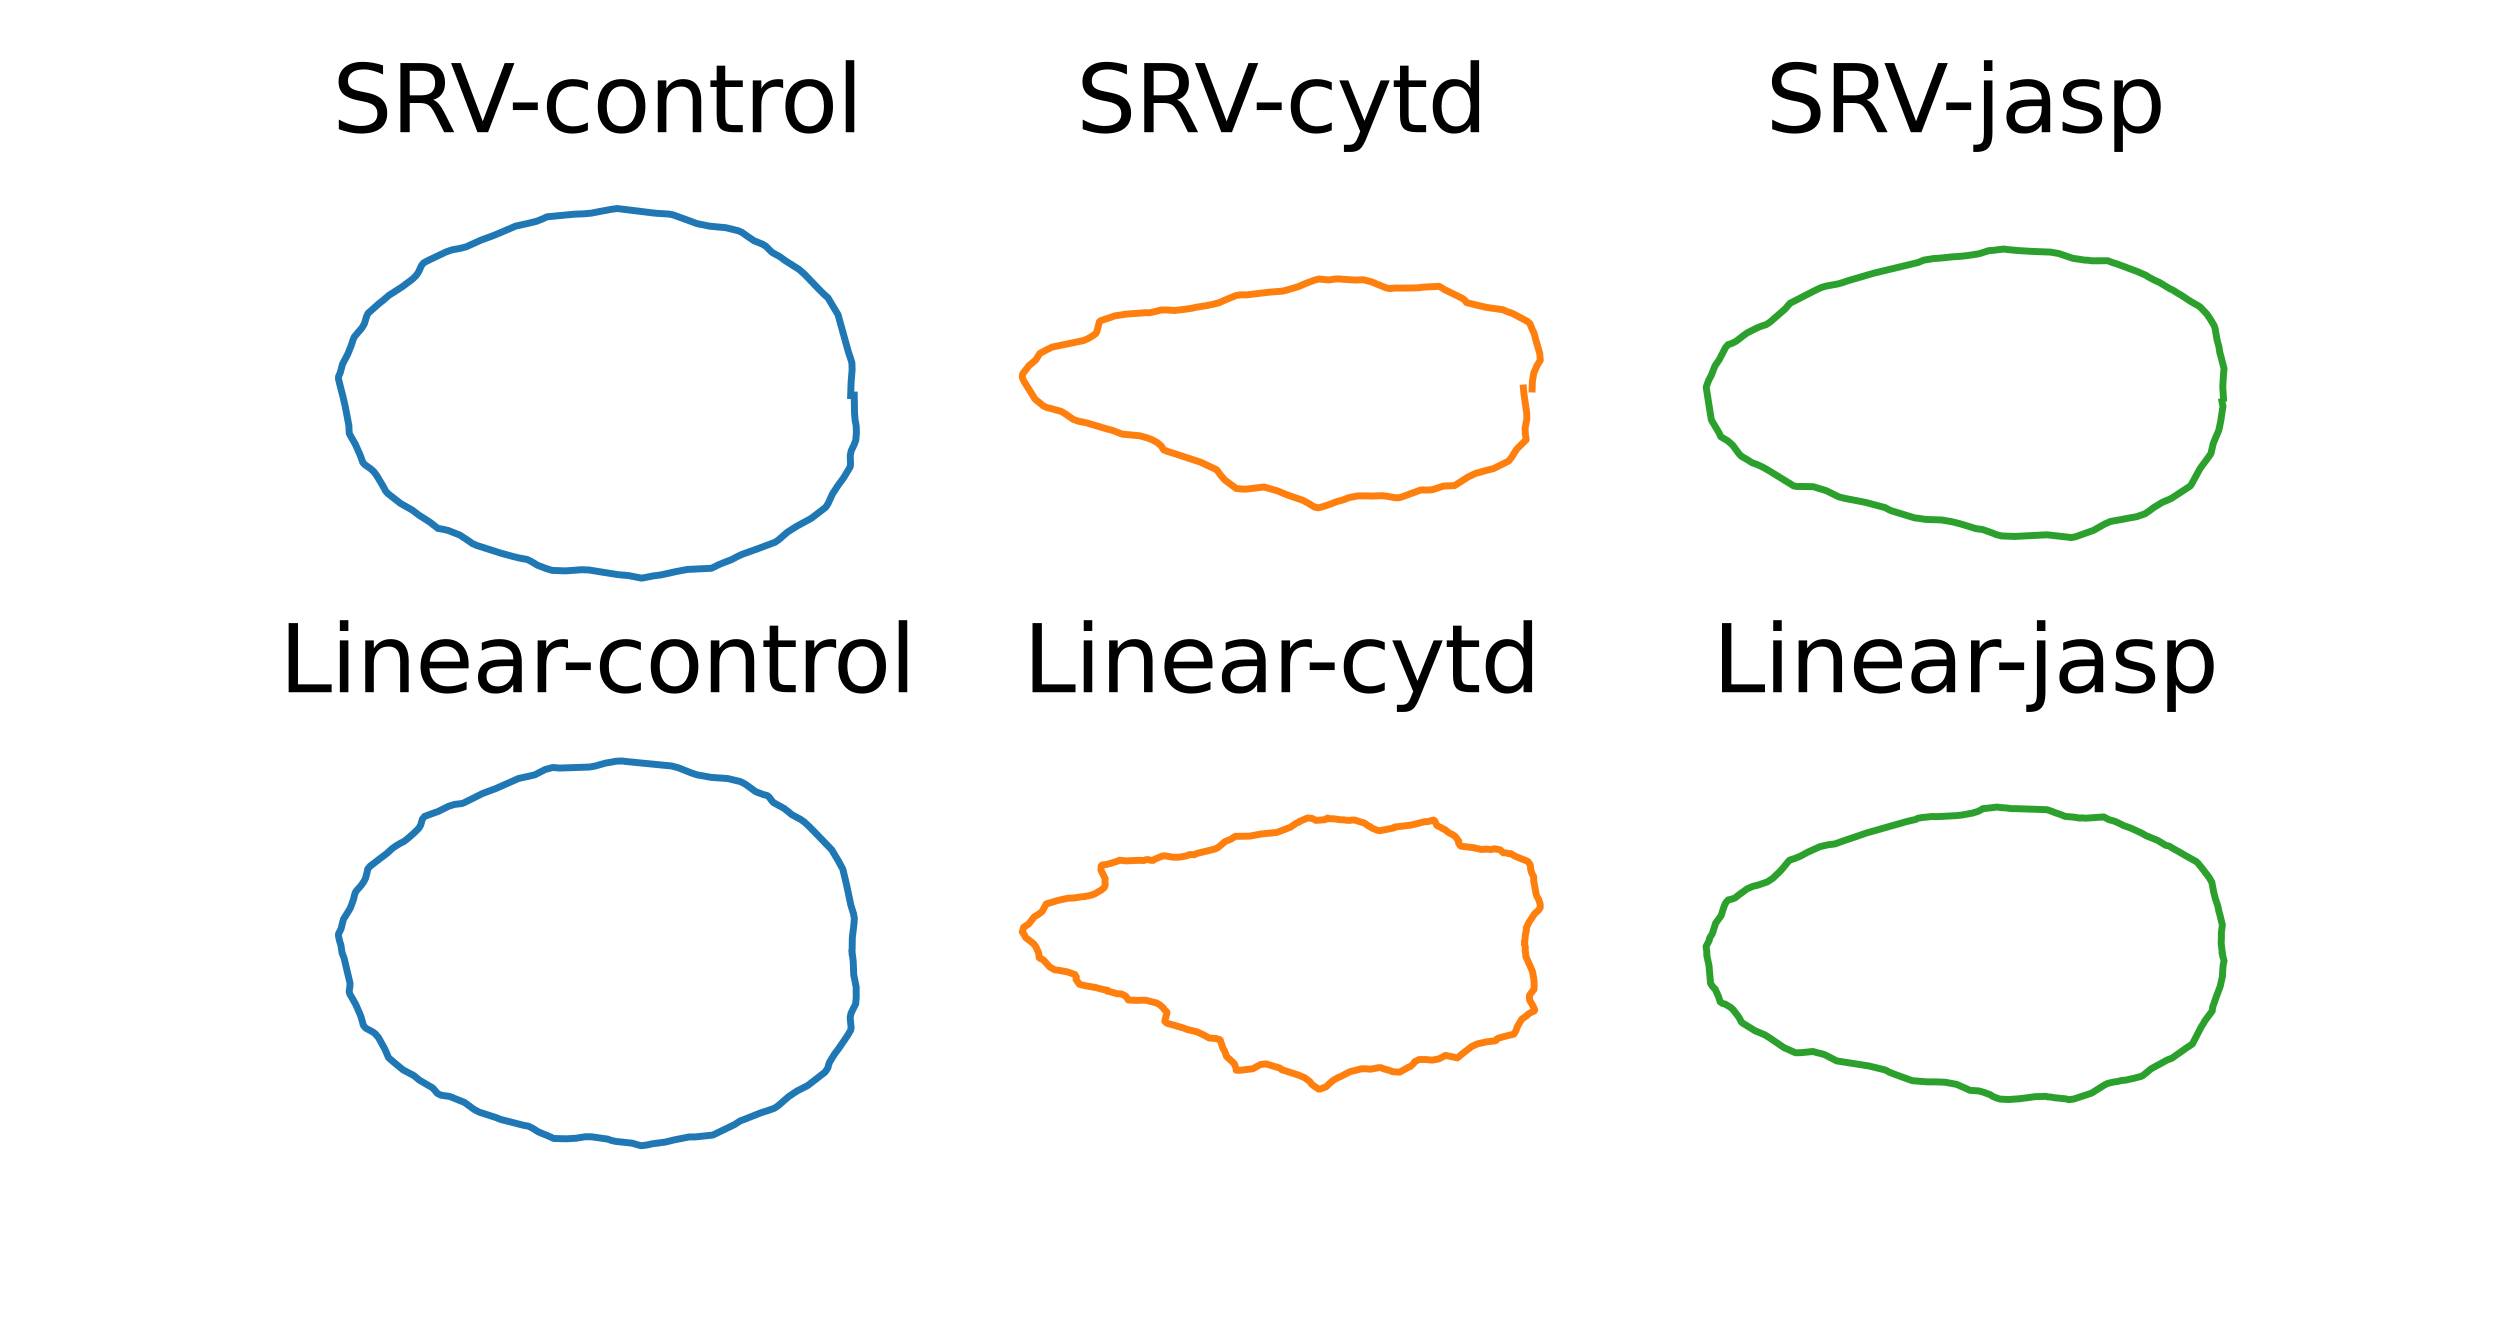<?xml version="1.0" encoding="utf-8" standalone="no"?>
<!DOCTYPE svg PUBLIC "-//W3C//DTD SVG 1.1//EN"
  "http://www.w3.org/Graphics/SVG/1.1/DTD/svg11.dtd">
<svg xmlns:xlink="http://www.w3.org/1999/xlink" width="540pt" height="288pt" viewBox="0 0 540 288" xmlns="http://www.w3.org/2000/svg" version="1.1">
 <defs>
  <style type="text/css">*{stroke-linejoin: round; stroke-linecap: butt}</style>
 </defs>
 <g id="figure_1">
  <g id="patch_1">
   <path d="M 0 288 
L 540 288 
L 540 0 
L 0 0 
z
" style="fill: #ffffff"/>
  </g>
  <g id="axes_1">
   <g id="line2d_1">
    <path d="M 183.738 85.439 
L 183.847 82.413 
L 184.06 79.865 
L 184.012 78.38 
L 183.698 77.338 
L 183.254 76.039 
L 181.016 67.979 
L 180.091 66.427 
L 178.851 64.349 
L 177.804 63.396 
L 176.91 62.5 
L 173.685 59.139 
L 172.558 58.162 
L 171.274 57.355 
L 169.687 56.353 
L 168.429 55.435 
L 166.754 54.51 
L 166.021 53.787 
L 165.447 53.201 
L 164.711 52.749 
L 162.852 51.995 
L 161.42 51.022 
L 160.32 50.229 
L 159.456 49.84 
L 156.8 49.188 
L 153.268 48.854 
L 150.539 48.302 
L 148.518 47.547 
L 145.293 46.386 
L 144.431 46.23 
L 141.819 46.078 
L 140.883 45.974 
L 133.292 45.042 
L 131.926 45.235 
L 129.41 45.706 
L 127.738 46.036 
L 126.149 46.182 
L 124.062 46.264 
L 118.147 46.829 
L 117.222 47.272 
L 115.916 47.79 
L 114.074 48.247 
L 111.395 48.835 
L 108.178 50.215 
L 106.665 50.85 
L 103.891 51.87 
L 100.646 53.332 
L 99.269 53.673 
L 97.695 53.956 
L 96.398 54.395 
L 92.644 56.178 
L 91.473 56.798 
L 91.022 57.39 
L 90.37 58.825 
L 89.852 59.55 
L 89.092 60.292 
L 86.878 61.946 
L 83.926 63.844 
L 82.788 64.849 
L 81.813 65.608 
L 80.498 66.789 
L 79.54 67.63 
L 79.246 68.164 
L 78.703 69.935 
L 78.203 70.782 
L 77.362 71.778 
L 76.515 72.793 
L 76.254 73.423 
L 75.895 74.544 
L 75.134 76.453 
L 73.993 78.625 
L 73.505 80.447 
L 73.12 81.357 
L 73.12 81.901 
L 73.341 82.788 
L 73.668 84.072 
L 74.067 85.618 
L 74.567 87.791 
L 75.358 91.912 
L 75.43 93.627 
L 75.838 94.362 
L 76.753 95.961 
L 77.829 98.394 
L 78.365 99.891 
L 78.814 100.386 
L 80.08 101.268 
L 80.762 101.897 
L 81.397 102.767 
L 82.583 104.751 
L 83.346 106.13 
L 83.811 106.631 
L 86.497 108.727 
L 89.07 110.193 
L 90.473 111.263 
L 92.804 112.748 
L 94.597 114.14 
L 95.73 114.33 
L 96.873 114.601 
L 99.336 115.585 
L 101.108 116.749 
L 102.06 117.42 
L 102.935 117.804 
L 107.038 119.12 
L 108.219 119.495 
L 110.764 120.188 
L 112.046 120.506 
L 113.91 120.858 
L 114.756 121.284 
L 116.097 122.095 
L 118.06 122.841 
L 119.337 123.214 
L 122.118 123.308 
L 124.064 123.178 
L 125.51 123.06 
L 127.167 123.11 
L 133.454 124.124 
L 135.84 124.334 
L 138.579 124.886 
L 139.683 124.676 
L 141.077 124.406 
L 142.82 124.169 
L 146.04 123.458 
L 148.492 122.998 
L 153.687 122.743 
L 155.332 121.93 
L 156.343 121.528 
L 158.021 120.877 
L 159.238 120.227 
L 160.326 119.722 
L 163.42 118.62 
L 165.548 117.822 
L 167.407 117.132 
L 168.214 116.573 
L 170.083 114.944 
L 172.089 113.67 
L 175.205 111.979 
L 177.558 110.182 
L 178.348 109.569 
L 178.859 108.789 
L 179.81 106.696 
L 180.946 104.949 
L 182.245 103.175 
L 183.655 100.811 
L 183.711 100.154 
L 183.65 98.365 
L 183.869 97.359 
L 184.459 96.119 
L 184.841 95.118 
L 184.984 93.492 
L 184.938 91.977 
L 184.69 90.681 
L 184.577 89.252 
L 184.512 85.342 
L 184.512 85.342 
" clip-path="url(#p0c34532e1c)" style="fill: none; stroke: #1f77b4; stroke-width: 1.5; stroke-linecap: square"/>
   </g>
   <g id="text_1">
    <!-- SRV-control -->
    <g transform="translate(71.778 28.56) scale(0.2 -0.2)">
     <defs>
      <path id="DejaVuSans-53" d="M 3425 4513 
L 3425 3897 
Q 3066 4069 2747 4153 
Q 2428 4238 2131 4238 
Q 1616 4238 1336 4038 
Q 1056 3838 1056 3469 
Q 1056 3159 1242 3001 
Q 1428 2844 1947 2747 
L 2328 2669 
Q 3034 2534 3370 2195 
Q 3706 1856 3706 1288 
Q 3706 609 3251 259 
Q 2797 -91 1919 -91 
Q 1588 -91 1214 -16 
Q 841 59 441 206 
L 441 856 
Q 825 641 1194 531 
Q 1563 422 1919 422 
Q 2459 422 2753 634 
Q 3047 847 3047 1241 
Q 3047 1584 2836 1778 
Q 2625 1972 2144 2069 
L 1759 2144 
Q 1053 2284 737 2584 
Q 422 2884 422 3419 
Q 422 4038 858 4394 
Q 1294 4750 2059 4750 
Q 2388 4750 2728 4690 
Q 3069 4631 3425 4513 
z
" transform="scale(0.016)"/>
      <path id="DejaVuSans-52" d="M 2841 2188 
Q 3044 2119 3236 1894 
Q 3428 1669 3622 1275 
L 4263 0 
L 3584 0 
L 2988 1197 
Q 2756 1666 2539 1819 
Q 2322 1972 1947 1972 
L 1259 1972 
L 1259 0 
L 628 0 
L 628 4666 
L 2053 4666 
Q 2853 4666 3247 4331 
Q 3641 3997 3641 3322 
Q 3641 2881 3436 2590 
Q 3231 2300 2841 2188 
z
M 1259 4147 
L 1259 2491 
L 2053 2491 
Q 2509 2491 2742 2702 
Q 2975 2913 2975 3322 
Q 2975 3731 2742 3939 
Q 2509 4147 2053 4147 
L 1259 4147 
z
" transform="scale(0.016)"/>
      <path id="DejaVuSans-56" d="M 1831 0 
L 50 4666 
L 709 4666 
L 2188 738 
L 3669 4666 
L 4325 4666 
L 2547 0 
L 1831 0 
z
" transform="scale(0.016)"/>
      <path id="DejaVuSans-2d" d="M 313 2009 
L 1997 2009 
L 1997 1497 
L 313 1497 
L 313 2009 
z
" transform="scale(0.016)"/>
      <path id="DejaVuSans-63" d="M 3122 3366 
L 3122 2828 
Q 2878 2963 2633 3030 
Q 2388 3097 2138 3097 
Q 1578 3097 1268 2742 
Q 959 2388 959 1747 
Q 959 1106 1268 751 
Q 1578 397 2138 397 
Q 2388 397 2633 464 
Q 2878 531 3122 666 
L 3122 134 
Q 2881 22 2623 -34 
Q 2366 -91 2075 -91 
Q 1284 -91 818 406 
Q 353 903 353 1747 
Q 353 2603 823 3093 
Q 1294 3584 2113 3584 
Q 2378 3584 2631 3529 
Q 2884 3475 3122 3366 
z
" transform="scale(0.016)"/>
      <path id="DejaVuSans-6f" d="M 1959 3097 
Q 1497 3097 1228 2736 
Q 959 2375 959 1747 
Q 959 1119 1226 758 
Q 1494 397 1959 397 
Q 2419 397 2687 759 
Q 2956 1122 2956 1747 
Q 2956 2369 2687 2733 
Q 2419 3097 1959 3097 
z
M 1959 3584 
Q 2709 3584 3137 3096 
Q 3566 2609 3566 1747 
Q 3566 888 3137 398 
Q 2709 -91 1959 -91 
Q 1206 -91 779 398 
Q 353 888 353 1747 
Q 353 2609 779 3096 
Q 1206 3584 1959 3584 
z
" transform="scale(0.016)"/>
      <path id="DejaVuSans-6e" d="M 3513 2113 
L 3513 0 
L 2938 0 
L 2938 2094 
Q 2938 2591 2744 2837 
Q 2550 3084 2163 3084 
Q 1697 3084 1428 2787 
Q 1159 2491 1159 1978 
L 1159 0 
L 581 0 
L 581 3500 
L 1159 3500 
L 1159 2956 
Q 1366 3272 1645 3428 
Q 1925 3584 2291 3584 
Q 2894 3584 3203 3211 
Q 3513 2838 3513 2113 
z
" transform="scale(0.016)"/>
      <path id="DejaVuSans-74" d="M 1172 4494 
L 1172 3500 
L 2356 3500 
L 2356 3053 
L 1172 3053 
L 1172 1153 
Q 1172 725 1289 603 
Q 1406 481 1766 481 
L 2356 481 
L 2356 0 
L 1766 0 
Q 1100 0 847 248 
Q 594 497 594 1153 
L 594 3053 
L 172 3053 
L 172 3500 
L 594 3500 
L 594 4494 
L 1172 4494 
z
" transform="scale(0.016)"/>
      <path id="DejaVuSans-72" d="M 2631 2963 
Q 2534 3019 2420 3045 
Q 2306 3072 2169 3072 
Q 1681 3072 1420 2755 
Q 1159 2438 1159 1844 
L 1159 0 
L 581 0 
L 581 3500 
L 1159 3500 
L 1159 2956 
Q 1341 3275 1631 3429 
Q 1922 3584 2338 3584 
Q 2397 3584 2469 3576 
Q 2541 3569 2628 3553 
L 2631 2963 
z
" transform="scale(0.016)"/>
      <path id="DejaVuSans-6c" d="M 603 4863 
L 1178 4863 
L 1178 0 
L 603 0 
L 603 4863 
z
" transform="scale(0.016)"/>
     </defs>
     <use xlink:href="#DejaVuSans-53"/>
     <use xlink:href="#DejaVuSans-52" x="63.477"/>
     <use xlink:href="#DejaVuSans-56" x="127.459"/>
     <use xlink:href="#DejaVuSans-2d" x="189.992"/>
     <use xlink:href="#DejaVuSans-63" x="226.076"/>
     <use xlink:href="#DejaVuSans-6f" x="281.057"/>
     <use xlink:href="#DejaVuSans-6e" x="342.238"/>
     <use xlink:href="#DejaVuSans-74" x="405.617"/>
     <use xlink:href="#DejaVuSans-72" x="444.826"/>
     <use xlink:href="#DejaVuSans-6f" x="483.689"/>
     <use xlink:href="#DejaVuSans-6c" x="544.871"/>
    </g>
   </g>
  </g>
  <g id="axes_2">
   <g id="line2d_2">
    <path d="M 330.941 84.025 
L 330.999 82.336 
L 331.291 80.59 
L 331.991 78.968 
L 332.699 77.816 
L 332.585 76.371 
L 332.277 75.313 
L 331.574 72.82 
L 331.324 71.844 
L 330.994 71.232 
L 330.467 69.904 
L 329.901 69.403 
L 327.58 68.169 
L 326.733 67.71 
L 325.289 67.215 
L 324.686 66.912 
L 321.088 66.397 
L 319.419 66.01 
L 316.783 65.356 
L 316.557 65.084 
L 316.392 64.824 
L 315.663 64.333 
L 311.917 62.501 
L 311.378 62.138 
L 310.833 61.841 
L 307.463 62.022 
L 306.424 62.154 
L 304.888 62.212 
L 303.921 62.213 
L 301.251 62.226 
L 300.276 62.325 
L 299.54 62.231 
L 296.62 61.038 
L 296.238 60.866 
L 295.513 60.685 
L 294.452 60.427 
L 293.6 60.457 
L 292.789 60.497 
L 290.548 60.35 
L 289.202 60.249 
L 288.336 60.267 
L 287.065 60.466 
L 285.754 60.355 
L 284.955 60.262 
L 284.127 60.456 
L 282.323 61.11 
L 281.439 61.481 
L 280.626 61.854 
L 278.838 62.395 
L 277.065 62.879 
L 274.091 63.113 
L 269.36 63.686 
L 268.091 63.676 
L 267.052 63.816 
L 264.778 64.737 
L 263.233 65.416 
L 261.958 65.739 
L 260.6 66.013 
L 258.179 66.403 
L 257.521 66.57 
L 255.808 66.824 
L 253.694 67.062 
L 252.168 66.966 
L 250.786 66.952 
L 249.535 67.278 
L 248.362 67.552 
L 247.356 67.538 
L 245.861 67.666 
L 244.339 67.757 
L 243.004 67.887 
L 242.082 68.04 
L 240.832 68.218 
L 240.223 68.435 
L 237.778 69.258 
L 237.479 69.475 
L 236.964 71.479 
L 236.753 71.972 
L 236.167 72.451 
L 234.937 73.181 
L 234.016 73.563 
L 228.425 74.729 
L 227.265 74.974 
L 226.241 75.467 
L 224.622 76.328 
L 223.731 77.74 
L 222.996 78.367 
L 222.24 79.006 
L 221.192 80.36 
L 220.876 80.829 
L 220.81 81.388 
L 220.913 81.827 
L 221.301 82.572 
L 223.238 85.678 
L 223.491 86.125 
L 223.926 86.509 
L 224.77 87.18 
L 225.352 87.68 
L 226.22 88.07 
L 226.897 88.206 
L 229.247 88.874 
L 230.336 89.545 
L 231.869 90.618 
L 232.989 90.995 
L 233.935 91.183 
L 234.738 91.347 
L 239.019 92.635 
L 240.344 92.976 
L 241.98 93.629 
L 242.487 93.785 
L 246.168 94.129 
L 247.789 94.577 
L 248.875 94.997 
L 249.943 95.574 
L 250.827 96.331 
L 251.358 97.177 
L 252.274 97.54 
L 253.267 97.844 
L 259.303 99.823 
L 262.803 101.469 
L 263.244 102.083 
L 263.77 102.775 
L 264.174 103.215 
L 264.581 103.702 
L 265.425 104.321 
L 267.023 105.509 
L 268.599 105.654 
L 269.475 105.622 
L 273.022 105.181 
L 273.656 105.374 
L 275.726 105.965 
L 276.382 106.214 
L 277.855 106.838 
L 279.329 107.344 
L 281.416 108.066 
L 282.661 108.738 
L 283.892 109.511 
L 284.664 109.686 
L 285.302 109.571 
L 287.302 108.917 
L 288.815 108.322 
L 290.029 108.005 
L 291.354 107.486 
L 293.355 107.102 
L 295.038 107.104 
L 296.241 107.149 
L 298.58 107.064 
L 299.337 107.162 
L 300.092 107.274 
L 301.166 107.49 
L 302.144 107.528 
L 302.743 107.346 
L 306.92 105.827 
L 308.594 105.844 
L 309.368 105.779 
L 310.051 105.575 
L 310.548 105.393 
L 311.815 104.986 
L 314.174 104.894 
L 314.595 104.638 
L 317.107 103.026 
L 318.802 102.216 
L 319.701 102.008 
L 320.362 101.799 
L 321.816 101.412 
L 322.621 101.207 
L 325.879 99.586 
L 326.579 98.688 
L 327.248 97.559 
L 327.683 96.94 
L 329.63 95.006 
L 329.623 94.69 
L 329.467 93.792 
L 329.419 92.427 
L 329.793 90.595 
L 329.78 89.258 
L 329.172 85.101 
L 329.05 83.809 
L 329.05 83.809 
" clip-path="url(#p986b97535a)" style="fill: none; stroke: #ff7f0e; stroke-width: 1.5; stroke-linecap: square"/>
   </g>
   <g id="text_2">
    <!-- SRV-cytd -->
    <g transform="translate(232.456 28.56) scale(0.2 -0.2)">
     <defs>
      <path id="DejaVuSans-79" d="M 2059 -325 
Q 1816 -950 1584 -1140 
Q 1353 -1331 966 -1331 
L 506 -1331 
L 506 -850 
L 844 -850 
Q 1081 -850 1212 -737 
Q 1344 -625 1503 -206 
L 1606 56 
L 191 3500 
L 800 3500 
L 1894 763 
L 2988 3500 
L 3597 3500 
L 2059 -325 
z
" transform="scale(0.016)"/>
      <path id="DejaVuSans-64" d="M 2906 2969 
L 2906 4863 
L 3481 4863 
L 3481 0 
L 2906 0 
L 2906 525 
Q 2725 213 2448 61 
Q 2172 -91 1784 -91 
Q 1150 -91 751 415 
Q 353 922 353 1747 
Q 353 2572 751 3078 
Q 1150 3584 1784 3584 
Q 2172 3584 2448 3432 
Q 2725 3281 2906 2969 
z
M 947 1747 
Q 947 1113 1208 752 
Q 1469 391 1925 391 
Q 2381 391 2643 752 
Q 2906 1113 2906 1747 
Q 2906 2381 2643 2742 
Q 2381 3103 1925 3103 
Q 1469 3103 1208 2742 
Q 947 2381 947 1747 
z
" transform="scale(0.016)"/>
     </defs>
     <use xlink:href="#DejaVuSans-53"/>
     <use xlink:href="#DejaVuSans-52" x="63.477"/>
     <use xlink:href="#DejaVuSans-56" x="127.459"/>
     <use xlink:href="#DejaVuSans-2d" x="189.992"/>
     <use xlink:href="#DejaVuSans-63" x="226.076"/>
     <use xlink:href="#DejaVuSans-79" x="281.057"/>
     <use xlink:href="#DejaVuSans-74" x="340.236"/>
     <use xlink:href="#DejaVuSans-64" x="379.445"/>
    </g>
   </g>
  </g>
  <g id="axes_3">
   <g id="line2d_3">
    <path d="M 480.272 86.006 
L 480.113 83.551 
L 480.173 82.49 
L 480.316 80.365 
L 480.394 79.631 
L 479.736 77.051 
L 479.474 76.146 
L 479.31 74.98 
L 478.872 73.356 
L 478.473 71.007 
L 478.29 70.394 
L 477.461 68.985 
L 476.638 67.789 
L 475.269 66.352 
L 474.846 66.046 
L 473.202 65.126 
L 471.045 63.704 
L 470.439 63.36 
L 469.28 62.626 
L 468.695 62.369 
L 466.439 61.004 
L 465.261 60.466 
L 463.994 59.788 
L 463.555 59.484 
L 461.657 58.65 
L 457.159 56.974 
L 456.299 56.715 
L 455.261 56.319 
L 451.779 56.332 
L 450.967 56.208 
L 450.284 56.183 
L 448.773 55.946 
L 447.7 55.785 
L 444.684 54.763 
L 442.91 54.454 
L 441.973 54.422 
L 438.807 54.296 
L 435.696 54.106 
L 434.492 53.985 
L 433.634 53.901 
L 432.819 53.794 
L 430.259 54.101 
L 429.609 54.128 
L 427.442 54.822 
L 424.802 55.226 
L 423.107 55.391 
L 421.723 55.473 
L 419.237 55.741 
L 417.673 55.846 
L 415.565 56.184 
L 414.296 56.703 
L 404.755 59.002 
L 399.007 60.682 
L 398.141 60.995 
L 397.049 61.316 
L 394.428 61.796 
L 393.329 62.134 
L 392.24 62.638 
L 386.626 65.518 
L 385.621 66.71 
L 382.275 69.611 
L 381.51 70.108 
L 380.526 70.427 
L 379.63 70.777 
L 377.435 71.879 
L 376.703 72.392 
L 375.026 73.691 
L 374.143 74.149 
L 373.248 74.452 
L 372.706 75.079 
L 371.324 77.738 
L 370.416 79.068 
L 369.672 81.007 
L 369.131 82.023 
L 368.839 82.75 
L 368.537 83.672 
L 368.881 85.85 
L 369.648 90.691 
L 371.28 93.444 
L 371.703 94.336 
L 372.46 94.786 
L 373.257 95.272 
L 374.293 96.202 
L 375.138 97.35 
L 375.537 97.915 
L 376.087 98.517 
L 377.588 99.396 
L 378.43 99.936 
L 379.481 100.315 
L 380.491 100.777 
L 381.405 101.256 
L 382.8 102.1 
L 387.47 104.978 
L 388.23 105.094 
L 389.023 105.069 
L 391.685 105.128 
L 392.925 105.514 
L 394.489 105.992 
L 397.172 107.32 
L 398.542 107.669 
L 401.346 108.198 
L 403.012 108.535 
L 407.256 109.666 
L 407.822 110.003 
L 408.565 110.338 
L 413.55 111.86 
L 414.485 111.969 
L 416.008 112.201 
L 419.388 112.308 
L 421.766 112.723 
L 423.679 113.219 
L 426.813 114.191 
L 428.261 114.384 
L 430.509 115.182 
L 431.209 115.487 
L 432.355 115.762 
L 435.089 115.873 
L 442.162 115.515 
L 447.436 116.112 
L 448.31 115.939 
L 452.238 114.54 
L 454.53 113.23 
L 455.826 112.643 
L 457.325 112.364 
L 458.204 112.227 
L 459.352 111.991 
L 461.533 111.601 
L 463.342 110.969 
L 464.376 110.252 
L 465.226 109.606 
L 467.076 108.493 
L 468.5 107.893 
L 469.164 107.56 
L 471.671 105.919 
L 473.063 105.006 
L 473.343 104.637 
L 475.217 101.196 
L 475.824 100.37 
L 477.031 98.746 
L 477.568 97.96 
L 478.064 95.771 
L 479.268 92.91 
L 479.487 91.862 
L 479.706 90.796 
L 479.937 89.205 
L 480.169 87.769 
L 479.957 86.764 
L 479.957 86.764 
" clip-path="url(#p6b941c1341)" style="fill: none; stroke: #2ca02c; stroke-width: 1.5; stroke-linecap: square"/>
   </g>
   <g id="text_3">
    <!-- SRV-jasp -->
    <g transform="translate(381.384 28.56) scale(0.2 -0.2)">
     <defs>
      <path id="DejaVuSans-6a" d="M 603 3500 
L 1178 3500 
L 1178 -63 
Q 1178 -731 923 -1031 
Q 669 -1331 103 -1331 
L -116 -1331 
L -116 -844 
L 38 -844 
Q 366 -844 484 -692 
Q 603 -541 603 -63 
L 603 3500 
z
M 603 4863 
L 1178 4863 
L 1178 4134 
L 603 4134 
L 603 4863 
z
" transform="scale(0.016)"/>
      <path id="DejaVuSans-61" d="M 2194 1759 
Q 1497 1759 1228 1600 
Q 959 1441 959 1056 
Q 959 750 1161 570 
Q 1363 391 1709 391 
Q 2188 391 2477 730 
Q 2766 1069 2766 1631 
L 2766 1759 
L 2194 1759 
z
M 3341 1997 
L 3341 0 
L 2766 0 
L 2766 531 
Q 2569 213 2275 61 
Q 1981 -91 1556 -91 
Q 1019 -91 701 211 
Q 384 513 384 1019 
Q 384 1609 779 1909 
Q 1175 2209 1959 2209 
L 2766 2209 
L 2766 2266 
Q 2766 2663 2505 2880 
Q 2244 3097 1772 3097 
Q 1472 3097 1187 3025 
Q 903 2953 641 2809 
L 641 3341 
Q 956 3463 1253 3523 
Q 1550 3584 1831 3584 
Q 2591 3584 2966 3190 
Q 3341 2797 3341 1997 
z
" transform="scale(0.016)"/>
      <path id="DejaVuSans-73" d="M 2834 3397 
L 2834 2853 
Q 2591 2978 2328 3040 
Q 2066 3103 1784 3103 
Q 1356 3103 1142 2972 
Q 928 2841 928 2578 
Q 928 2378 1081 2264 
Q 1234 2150 1697 2047 
L 1894 2003 
Q 2506 1872 2764 1633 
Q 3022 1394 3022 966 
Q 3022 478 2636 193 
Q 2250 -91 1575 -91 
Q 1294 -91 989 -36 
Q 684 19 347 128 
L 347 722 
Q 666 556 975 473 
Q 1284 391 1588 391 
Q 1994 391 2212 530 
Q 2431 669 2431 922 
Q 2431 1156 2273 1281 
Q 2116 1406 1581 1522 
L 1381 1569 
Q 847 1681 609 1914 
Q 372 2147 372 2553 
Q 372 3047 722 3315 
Q 1072 3584 1716 3584 
Q 2034 3584 2315 3537 
Q 2597 3491 2834 3397 
z
" transform="scale(0.016)"/>
      <path id="DejaVuSans-70" d="M 1159 525 
L 1159 -1331 
L 581 -1331 
L 581 3500 
L 1159 3500 
L 1159 2969 
Q 1341 3281 1617 3432 
Q 1894 3584 2278 3584 
Q 2916 3584 3314 3078 
Q 3713 2572 3713 1747 
Q 3713 922 3314 415 
Q 2916 -91 2278 -91 
Q 1894 -91 1617 61 
Q 1341 213 1159 525 
z
M 3116 1747 
Q 3116 2381 2855 2742 
Q 2594 3103 2138 3103 
Q 1681 3103 1420 2742 
Q 1159 2381 1159 1747 
Q 1159 1113 1420 752 
Q 1681 391 2138 391 
Q 2594 391 2855 752 
Q 3116 1113 3116 1747 
z
" transform="scale(0.016)"/>
     </defs>
     <use xlink:href="#DejaVuSans-53"/>
     <use xlink:href="#DejaVuSans-52" x="63.477"/>
     <use xlink:href="#DejaVuSans-56" x="127.459"/>
     <use xlink:href="#DejaVuSans-2d" x="189.992"/>
     <use xlink:href="#DejaVuSans-6a" x="226.076"/>
     <use xlink:href="#DejaVuSans-61" x="253.859"/>
     <use xlink:href="#DejaVuSans-73" x="315.139"/>
     <use xlink:href="#DejaVuSans-70" x="367.238"/>
    </g>
   </g>
  </g>
  <g id="axes_4">
   <g id="line2d_4">
    <path d="M 184.054 205.627 
L 184.097 202.587 
L 184.466 199.462 
L 184.541 198.371 
L 184.345 197.31 
L 183.776 195.487 
L 182.889 191.266 
L 182.052 187.742 
L 181.113 185.999 
L 179.648 183.544 
L 175.848 179.611 
L 174.865 178.608 
L 173.762 177.581 
L 172.948 176.996 
L 171.009 175.951 
L 170.276 175.336 
L 169.351 174.617 
L 167.027 173.331 
L 166.618 172.836 
L 166.187 172.23 
L 165.744 171.844 
L 164.881 171.623 
L 163.202 170.989 
L 161.679 169.871 
L 160.948 169.347 
L 159.903 168.818 
L 157.205 168.167 
L 153.62 167.914 
L 150.587 167.369 
L 149.405 166.985 
L 146.539 165.85 
L 145.085 165.456 
L 134.99 164.465 
L 134.421 164.368 
L 133.047 164.423 
L 130.725 164.85 
L 128.438 165.491 
L 127.284 165.683 
L 120.823 165.904 
L 119.879 165.807 
L 119.296 165.807 
L 117.757 166.213 
L 115.55 167.35 
L 113.823 167.758 
L 112.033 168.14 
L 108.402 169.749 
L 107.131 170.314 
L 104.271 171.381 
L 100.212 173.403 
L 99.686 173.573 
L 98.173 173.755 
L 96.92 174.144 
L 94.631 175.286 
L 94.019 175.494 
L 93.361 175.733 
L 91.72 176.335 
L 91.223 176.952 
L 90.864 178.217 
L 90.445 178.929 
L 89.345 180.011 
L 87.921 181.244 
L 87.163 181.813 
L 86.606 182.073 
L 85.664 182.627 
L 84.727 183.269 
L 83.608 184.304 
L 81.761 185.696 
L 80.694 186.534 
L 79.976 187.058 
L 79.446 187.693 
L 79.32 188.28 
L 78.974 189.649 
L 78.602 190.398 
L 78.018 191.245 
L 76.863 192.558 
L 76.591 193.251 
L 76.389 194.165 
L 76.095 195.002 
L 75.661 196.164 
L 75.22 196.896 
L 74.192 198.542 
L 73.653 200.673 
L 73.135 201.668 
L 73.098 202.061 
L 73.316 203.135 
L 73.631 204.143 
L 73.885 205.811 
L 74.331 206.986 
L 75.615 212.422 
L 75.539 213.361 
L 75.41 214.186 
L 75.588 214.777 
L 76.091 215.627 
L 76.852 216.983 
L 77.911 219.427 
L 78.18 220.359 
L 78.487 221.471 
L 78.97 222.064 
L 80.479 222.876 
L 81.007 223.253 
L 81.746 224.1 
L 83.136 226.629 
L 83.936 228.475 
L 85.048 229.428 
L 87.031 231.071 
L 89.406 232.334 
L 90.606 233.326 
L 93.374 234.936 
L 93.764 235.345 
L 94.493 236.188 
L 95.206 236.547 
L 96.039 236.682 
L 97.102 236.826 
L 100.349 238.133 
L 102.003 239.348 
L 102.584 239.746 
L 103.519 240.227 
L 107.174 241.403 
L 108.116 241.788 
L 113.043 243.056 
L 114.17 243.262 
L 115.028 243.689 
L 116.234 244.46 
L 116.951 244.769 
L 118.139 245.247 
L 119.619 245.912 
L 122.342 245.982 
L 124.45 245.855 
L 126.406 245.536 
L 127.774 245.545 
L 130.238 245.9 
L 131.248 246.047 
L 132.086 246.344 
L 133.065 246.551 
L 136.517 246.923 
L 138.437 247.477 
L 139.65 247.334 
L 140.914 247.056 
L 143.715 246.688 
L 145.483 246.248 
L 148.847 245.579 
L 150.171 245.574 
L 153.967 245.177 
L 158.624 242.927 
L 159.899 242.106 
L 160.762 241.788 
L 164.318 240.379 
L 165.895 239.872 
L 167.222 239.401 
L 167.982 238.913 
L 170.42 236.808 
L 172.185 235.642 
L 174.495 234.461 
L 177.357 232.239 
L 178.211 231.573 
L 178.825 230.659 
L 178.973 230.002 
L 179.246 229.329 
L 180.246 227.699 
L 181.252 226.349 
L 183.007 223.771 
L 183.752 222.51 
L 183.845 221.949 
L 183.775 221.292 
L 183.636 219.796 
L 183.813 218.903 
L 184.268 217.95 
L 184.82 216.861 
L 184.937 215.503 
L 184.932 213.169 
L 184.406 210.56 
L 184.33 208.483 
L 184.277 207.488 
L 184.06 205.796 
L 184.06 205.796 
" clip-path="url(#p40fe24b76f)" style="fill: none; stroke: #1f77b4; stroke-width: 1.5; stroke-linecap: square"/>
   </g>
   <g id="text_4">
    <!-- Linear-control -->
    <g transform="translate(60.336 149.52) scale(0.2 -0.2)">
     <defs>
      <path id="DejaVuSans-4c" d="M 628 4666 
L 1259 4666 
L 1259 531 
L 3531 531 
L 3531 0 
L 628 0 
L 628 4666 
z
" transform="scale(0.016)"/>
      <path id="DejaVuSans-69" d="M 603 3500 
L 1178 3500 
L 1178 0 
L 603 0 
L 603 3500 
z
M 603 4863 
L 1178 4863 
L 1178 4134 
L 603 4134 
L 603 4863 
z
" transform="scale(0.016)"/>
      <path id="DejaVuSans-65" d="M 3597 1894 
L 3597 1613 
L 953 1613 
Q 991 1019 1311 708 
Q 1631 397 2203 397 
Q 2534 397 2845 478 
Q 3156 559 3463 722 
L 3463 178 
Q 3153 47 2828 -22 
Q 2503 -91 2169 -91 
Q 1331 -91 842 396 
Q 353 884 353 1716 
Q 353 2575 817 3079 
Q 1281 3584 2069 3584 
Q 2775 3584 3186 3129 
Q 3597 2675 3597 1894 
z
M 3022 2063 
Q 3016 2534 2758 2815 
Q 2500 3097 2075 3097 
Q 1594 3097 1305 2825 
Q 1016 2553 972 2059 
L 3022 2063 
z
" transform="scale(0.016)"/>
     </defs>
     <use xlink:href="#DejaVuSans-4c"/>
     <use xlink:href="#DejaVuSans-69" x="55.713"/>
     <use xlink:href="#DejaVuSans-6e" x="83.496"/>
     <use xlink:href="#DejaVuSans-65" x="146.875"/>
     <use xlink:href="#DejaVuSans-61" x="208.398"/>
     <use xlink:href="#DejaVuSans-72" x="269.678"/>
     <use xlink:href="#DejaVuSans-2d" x="304.416"/>
     <use xlink:href="#DejaVuSans-63" x="340.5"/>
     <use xlink:href="#DejaVuSans-6f" x="395.48"/>
     <use xlink:href="#DejaVuSans-6e" x="456.662"/>
     <use xlink:href="#DejaVuSans-74" x="520.041"/>
     <use xlink:href="#DejaVuSans-72" x="559.25"/>
     <use xlink:href="#DejaVuSans-6f" x="598.113"/>
     <use xlink:href="#DejaVuSans-6c" x="659.295"/>
    </g>
   </g>
  </g>
  <g id="axes_5">
   <g id="line2d_5">
    <path d="M 329.329 203.565 
L 329.498 201.834 
L 329.723 200.819 
L 329.666 200.465 
L 330.229 199.26 
L 331.492 197.341 
L 332.297 196.64 
L 332.679 196.047 
L 332.683 195.327 
L 332.323 194.212 
L 332.035 193.713 
L 331.814 193.207 
L 331.268 190.197 
L 331.284 189.428 
L 331.199 189.174 
L 330.943 188.787 
L 330.661 187.975 
L 330.544 186.866 
L 330.068 186.119 
L 329.52 185.847 
L 328.162 185.322 
L 327.091 184.862 
L 326.57 184.526 
L 326.369 184.381 
L 325.967 184.405 
L 325.269 184.235 
L 324.715 184.201 
L 324.448 183.962 
L 324.072 183.598 
L 323.659 183.492 
L 322.79 183.328 
L 322.136 183.497 
L 321.093 183.416 
L 320.005 183.485 
L 318.227 183.097 
L 315.545 182.767 
L 315.382 182.609 
L 315.099 182.212 
L 315.044 182.031 
L 315.088 181.685 
L 314.748 181.247 
L 314.574 180.971 
L 314.234 180.595 
L 313.609 180.19 
L 313.318 180.082 
L 312.649 179.66 
L 312.095 179.183 
L 311.607 178.985 
L 311.34 178.788 
L 310.704 178.513 
L 310.339 178.27 
L 309.885 177.292 
L 309.628 177.137 
L 308.288 177.495 
L 307.853 177.462 
L 307.375 177.571 
L 305.471 178.061 
L 304.854 178.2 
L 303.987 178.321 
L 301.21 178.64 
L 301.096 178.836 
L 297.969 179.442 
L 297.413 179.309 
L 296.23 178.816 
L 296.031 178.591 
L 295.622 178.436 
L 294.697 177.768 
L 293.841 177.528 
L 292.553 177.116 
L 292.021 177.119 
L 291.626 177.206 
L 290.892 177.176 
L 290.096 177.072 
L 289.623 177.079 
L 287.976 176.843 
L 286.983 176.842 
L 286.793 176.693 
L 286.584 176.78 
L 286.243 177.047 
L 284.214 177.206 
L 283.468 176.798 
L 282.509 176.665 
L 282.112 176.821 
L 280.678 177.439 
L 280.658 177.549 
L 280.155 177.736 
L 279.798 177.939 
L 278.73 178.686 
L 277.259 179.239 
L 275.764 179.81 
L 272.547 180.128 
L 271.858 180.248 
L 269.97 180.601 
L 267.368 180.646 
L 266.834 180.63 
L 266.08 181.136 
L 265.754 181.322 
L 264.651 181.755 
L 263.044 183.108 
L 262.333 183.414 
L 258.45 184.371 
L 257.988 184.624 
L 256.978 184.575 
L 256.436 184.815 
L 255.739 184.985 
L 254.67 185.139 
L 253.335 185.149 
L 251.931 184.911 
L 251.56 184.849 
L 251.101 184.896 
L 249.486 185.561 
L 249.086 185.833 
L 248.729 185.846 
L 247.996 185.675 
L 247.598 185.681 
L 247.042 185.887 
L 246.294 185.83 
L 245.413 185.85 
L 243.139 185.95 
L 241.803 185.803 
L 241.36 186.024 
L 240.609 186.257 
L 239.876 186.487 
L 238.812 186.767 
L 238.129 186.819 
L 237.86 187.031 
L 237.822 187.488 
L 237.803 187.965 
L 238.154 188.64 
L 238.709 189.79 
L 238.671 190.556 
L 238.727 191.197 
L 238.516 191.707 
L 237.95 192.202 
L 236.412 193.104 
L 235.57 193.389 
L 234.311 193.648 
L 233.386 193.74 
L 231.935 193.969 
L 230.655 194.015 
L 228.511 194.491 
L 225.981 195.258 
L 225.11 196.88 
L 224.132 197.614 
L 223.606 197.89 
L 223.382 198.061 
L 223.243 198.229 
L 222.227 199.558 
L 221.113 200.284 
L 220.813 201.275 
L 221.138 201.807 
L 221.265 201.889 
L 221.31 202.071 
L 221.422 202.283 
L 221.518 202.506 
L 222.14 202.966 
L 223.279 203.875 
L 223.713 204.441 
L 224.338 205.786 
L 224.464 206.855 
L 224.68 207.042 
L 225.018 207.142 
L 225.396 207.364 
L 226.685 208.822 
L 227.821 209.488 
L 228.652 209.578 
L 230.531 209.926 
L 232.178 210.502 
L 232.33 210.78 
L 232.484 211.009 
L 232.419 211.556 
L 233.119 212.576 
L 233.719 212.752 
L 234.514 212.945 
L 235.072 213.038 
L 236.707 213.315 
L 238.081 213.69 
L 239.203 213.885 
L 239.151 213.942 
L 239.173 214.092 
L 239.494 214.132 
L 241.354 214.659 
L 242.261 214.691 
L 243.2 215.21 
L 243.55 215.739 
L 243.737 215.997 
L 245.579 216.091 
L 247.401 216.032 
L 249.799 216.634 
L 250.507 217.035 
L 251.278 217.723 
L 251.504 218.083 
L 251.689 218.281 
L 251.994 218.529 
L 252.065 218.757 
L 251.585 220.582 
L 251.885 220.875 
L 252.211 221.073 
L 253.854 221.523 
L 255.913 222.134 
L 256.296 222.327 
L 258.545 222.88 
L 260.026 223.562 
L 261.164 224.208 
L 262.184 224.293 
L 262.68 224.292 
L 262.814 224.399 
L 263.355 224.52 
L 263.558 224.622 
L 263.994 225.92 
L 264.163 226.498 
L 264.48 226.927 
L 264.929 228.186 
L 266.184 229.345 
L 266.612 229.788 
L 267 230.767 
L 267.095 230.91 
L 267.015 231.161 
L 267.089 231.164 
L 267.739 231.187 
L 270.627 230.849 
L 272.237 229.943 
L 273.464 229.801 
L 275.827 230.518 
L 276.335 230.648 
L 276.745 230.905 
L 276.792 231.032 
L 280.391 232.193 
L 281.827 232.796 
L 282.87 233.576 
L 283.307 234.153 
L 283.637 234.446 
L 284.842 235.245 
L 285.272 235.2 
L 286.494 234.706 
L 287.001 234.18 
L 287.992 233.341 
L 288.941 232.799 
L 289.561 232.541 
L 291.518 231.514 
L 294.008 230.875 
L 294.999 230.849 
L 296.054 230.947 
L 297.794 230.611 
L 298.344 230.632 
L 298.992 230.911 
L 299.966 231.153 
L 300.857 231.501 
L 302.344 231.581 
L 304.141 230.567 
L 304.666 230.343 
L 305.398 229.661 
L 305.557 229.343 
L 306.498 228.867 
L 307.9 228.854 
L 309.417 228.993 
L 309.658 228.927 
L 310.756 228.731 
L 312.239 227.967 
L 314.089 228.347 
L 314.772 228.511 
L 315.019 228.338 
L 315.785 227.669 
L 317.924 226.023 
L 319.096 225.487 
L 321.072 225.032 
L 322.912 224.839 
L 323.242 224.653 
L 323.163 224.654 
L 323.231 224.502 
L 323.558 224.292 
L 323.735 224.217 
L 324.132 224.104 
L 324.698 223.947 
L 325.214 223.814 
L 326.984 223.374 
L 327.215 223.02 
L 327.393 222.727 
L 327.521 222.427 
L 327.759 221.74 
L 328.717 220.113 
L 329.879 219.313 
L 330.008 219.106 
L 330.836 218.627 
L 331.376 218.39 
L 331.484 218.181 
L 331.35 217.741 
L 330.795 216.7 
L 330.403 216.054 
L 330.364 215.497 
L 330.374 215 
L 330.771 214.41 
L 331.344 213.682 
L 331.377 213.298 
L 331.376 212.811 
L 331.354 212.1 
L 331.281 211.253 
L 331.149 210.639 
L 331.049 210.056 
L 330.937 209.64 
L 329.574 206.582 
L 329.537 205.813 
L 329.432 205.369 
L 329.48 204.627 
L 329.348 204.179 
L 329.318 203.776 
L 329.318 203.776 
" clip-path="url(#p6268a0c4be)" style="fill: none; stroke: #ff7f0e; stroke-width: 1.5; stroke-linecap: square"/>
   </g>
   <g id="text_5">
    <!-- Linear-cytd -->
    <g transform="translate(221.014 149.52) scale(0.2 -0.2)">
     <use xlink:href="#DejaVuSans-4c"/>
     <use xlink:href="#DejaVuSans-69" x="55.713"/>
     <use xlink:href="#DejaVuSans-6e" x="83.496"/>
     <use xlink:href="#DejaVuSans-65" x="146.875"/>
     <use xlink:href="#DejaVuSans-61" x="208.398"/>
     <use xlink:href="#DejaVuSans-72" x="269.678"/>
     <use xlink:href="#DejaVuSans-2d" x="304.416"/>
     <use xlink:href="#DejaVuSans-63" x="340.5"/>
     <use xlink:href="#DejaVuSans-79" x="395.48"/>
     <use xlink:href="#DejaVuSans-74" x="454.66"/>
     <use xlink:href="#DejaVuSans-64" x="493.869"/>
    </g>
   </g>
  </g>
  <g id="axes_6">
   <g id="line2d_6">
    <path d="M 480.069 206.153 
L 479.763 203.74 
L 479.813 202.907 
L 479.816 201.454 
L 480.035 199.797 
L 479.47 197.49 
L 479.275 196.861 
L 479.052 195.696 
L 478.51 194.097 
L 478.171 192.765 
L 477.759 190.571 
L 477.166 189.533 
L 475.491 187.344 
L 474.742 186.435 
L 474.346 186.081 
L 472.122 184.837 
L 470.23 183.747 
L 469.681 183.454 
L 468.585 182.779 
L 467.795 182.586 
L 466.001 181.495 
L 463.608 180.533 
L 462.526 179.916 
L 460.213 178.859 
L 458.732 178.332 
L 457.131 177.539 
L 456.465 177.298 
L 455.568 177.069 
L 454.409 176.457 
L 450.406 176.734 
L 449.737 176.651 
L 449.26 176.706 
L 447.775 176.486 
L 446.11 176.348 
L 444.805 175.833 
L 443.946 175.562 
L 443.333 175.304 
L 442.736 175.088 
L 442.137 174.895 
L 439.504 174.803 
L 435.848 174.679 
L 434.526 174.674 
L 433.339 174.509 
L 432.151 174.443 
L 431.392 174.319 
L 428.923 174.618 
L 428.317 174.655 
L 427.763 175.01 
L 427.212 175.273 
L 426 175.642 
L 423.701 176.054 
L 422.632 176.169 
L 419.759 176.333 
L 418.146 176.401 
L 417.429 176.359 
L 415.279 176.577 
L 414.276 176.735 
L 413.79 177.001 
L 411.849 177.455 
L 403.202 179.912 
L 402.224 180.249 
L 401.124 180.636 
L 398.013 181.685 
L 396.352 182.289 
L 394.897 182.469 
L 393.104 182.881 
L 390.405 184.101 
L 388.954 184.899 
L 387.723 185.415 
L 386.59 185.776 
L 386.229 186.137 
L 385.173 187.436 
L 384.524 188.171 
L 382.916 189.723 
L 381.714 190.504 
L 379.588 191.224 
L 378.651 191.433 
L 377.307 192.03 
L 376.549 192.608 
L 375.878 193.075 
L 375.412 193.444 
L 374.763 193.953 
L 373.94 194.251 
L 373.309 194.365 
L 372.759 195.007 
L 372.433 195.689 
L 371.994 197.048 
L 371.796 197.721 
L 371.425 198.237 
L 370.574 199.423 
L 369.869 201.656 
L 369.266 202.644 
L 369.193 203.123 
L 368.791 203.902 
L 368.507 204.437 
L 368.666 205.583 
L 368.671 206.382 
L 369.155 208.636 
L 369.44 212.03 
L 369.482 212.42 
L 369.951 213.146 
L 370.486 213.659 
L 371.226 215.325 
L 371.558 216.386 
L 372.096 216.767 
L 372.612 216.872 
L 373.565 217.437 
L 374.08 217.806 
L 374.41 218.166 
L 375.372 219.41 
L 375.76 220.001 
L 376.118 220.721 
L 376.366 220.961 
L 379.115 222.663 
L 381.166 223.516 
L 381.945 223.987 
L 385.41 226.334 
L 386.037 226.598 
L 387.867 227.408 
L 389.011 227.377 
L 391.611 227.121 
L 392.418 227.365 
L 393.481 227.614 
L 394.145 227.821 
L 396.135 228.845 
L 396.721 229.155 
L 403.712 230.254 
L 405.327 230.647 
L 407.141 231.098 
L 407.635 231.325 
L 408.037 231.574 
L 409.609 232.184 
L 412.701 233.296 
L 413.11 233.434 
L 416.264 233.681 
L 418.299 233.69 
L 420.101 233.759 
L 422.626 234.219 
L 424.829 235.188 
L 425.435 235.486 
L 425.859 235.542 
L 427.39 235.63 
L 428.855 236.052 
L 429.133 236.199 
L 429.867 236.433 
L 430.413 236.809 
L 431.145 237.128 
L 431.982 237.398 
L 433.775 237.498 
L 434.517 237.455 
L 435.175 237.399 
L 436.121 237.336 
L 436.885 237.24 
L 437.82 237.12 
L 439.602 236.875 
L 441.923 236.82 
L 442.261 236.916 
L 443.119 236.978 
L 443.71 237.103 
L 446.149 237.349 
L 446.888 237.527 
L 447.906 237.401 
L 451.766 236.122 
L 452.51 235.655 
L 454.493 234.399 
L 455.253 234.022 
L 456.426 233.741 
L 457.378 233.597 
L 458.249 233.39 
L 459.235 233.302 
L 459.642 233.188 
L 460.768 232.949 
L 462.459 232.509 
L 462.855 232.31 
L 463.979 231.417 
L 464.584 230.889 
L 468.159 228.936 
L 469.151 228.56 
L 472.268 226.355 
L 473.555 225.5 
L 475.558 221.642 
L 475.9 221.137 
L 476.247 220.511 
L 477.117 219.331 
L 477.833 218.382 
L 477.924 217.582 
L 478.696 215.355 
L 479.568 213.043 
L 479.765 212.147 
L 480.04 210.948 
L 480.093 209.884 
L 480.208 208.352 
L 480.398 207.576 
L 480.086 206.315 
L 480.086 206.315 
" clip-path="url(#p224d93de65)" style="fill: none; stroke: #2ca02c; stroke-width: 1.5; stroke-linecap: square"/>
   </g>
   <g id="text_6">
    <!-- Linear-jasp -->
    <g transform="translate(369.942 149.52) scale(0.2 -0.2)">
     <use xlink:href="#DejaVuSans-4c"/>
     <use xlink:href="#DejaVuSans-69" x="55.713"/>
     <use xlink:href="#DejaVuSans-6e" x="83.496"/>
     <use xlink:href="#DejaVuSans-65" x="146.875"/>
     <use xlink:href="#DejaVuSans-61" x="208.398"/>
     <use xlink:href="#DejaVuSans-72" x="269.678"/>
     <use xlink:href="#DejaVuSans-2d" x="304.416"/>
     <use xlink:href="#DejaVuSans-6a" x="340.5"/>
     <use xlink:href="#DejaVuSans-61" x="368.283"/>
     <use xlink:href="#DejaVuSans-73" x="429.562"/>
     <use xlink:href="#DejaVuSans-70" x="481.662"/>
    </g>
   </g>
  </g>
 </g>
 <defs>
  <clipPath id="p0c34532e1c">
   <rect x="67.5" y="34.56" width="123.088" height="100.8"/>
  </clipPath>
  <clipPath id="p986b97535a">
   <rect x="215.206" y="34.56" width="123.088" height="100.8"/>
  </clipPath>
  <clipPath id="p6b941c1341">
   <rect x="362.912" y="34.56" width="123.088" height="100.8"/>
  </clipPath>
  <clipPath id="p40fe24b76f">
   <rect x="67.5" y="155.52" width="123.088" height="100.8"/>
  </clipPath>
  <clipPath id="p6268a0c4be">
   <rect x="215.206" y="155.52" width="123.088" height="100.8"/>
  </clipPath>
  <clipPath id="p224d93de65">
   <rect x="362.912" y="155.52" width="123.088" height="100.8"/>
  </clipPath>
 </defs>
</svg>
